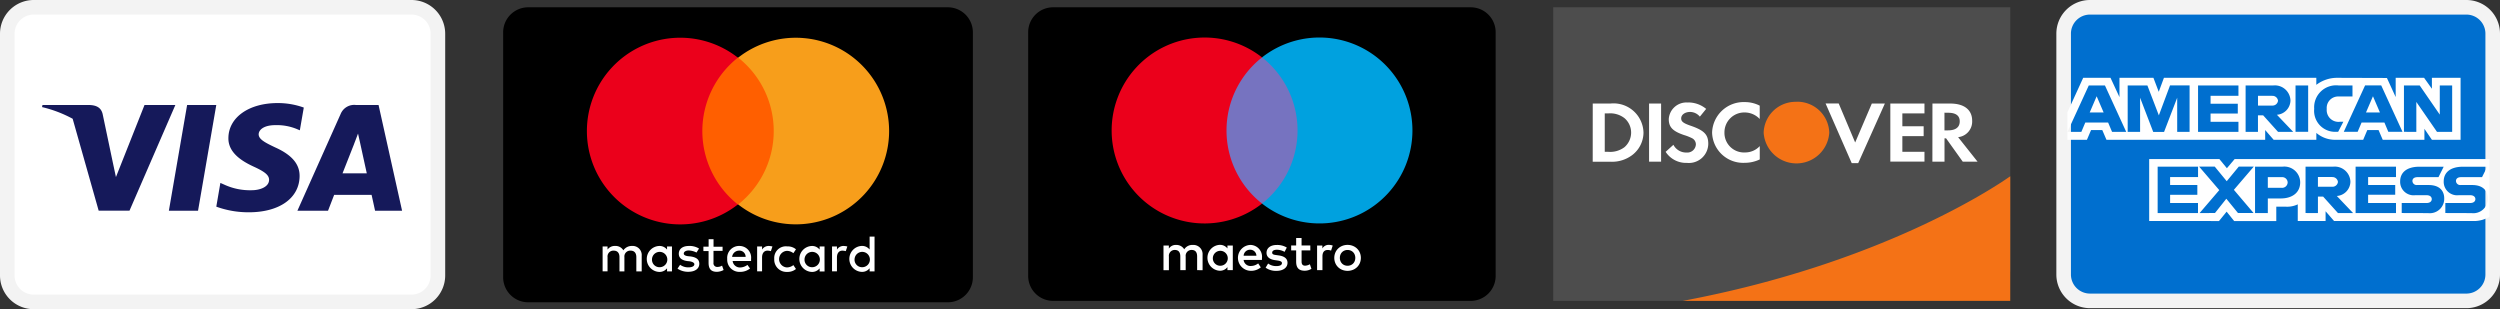 <svg xmlns="http://www.w3.org/2000/svg" width="171.42" height="21.2" viewBox="0 0 171.42 21.2">
  <rect x="0" y="0" width="171.42" height="21.2" fill="#333333" stroke="none"/>
  <g id="Visa_Cards" data-name="Visa Cards" transform="translate(-0.5 -0.5)">
    <path id="Path_34600" data-name="Path 34600" d="M28.711,1H2.813A1.813,1.813,0,0,0,1,2.813V19.388A1.813,1.813,0,0,0,2.813,21.2h25.9a1.813,1.813,0,0,0,1.813-1.813V2.813A1.813,1.813,0,0,0,28.711,1Z" fill="#fff" stroke="#f3f3f3" stroke-width="1"/>
    <path id="Path_34601" data-name="Path 34601" d="M14.079,14.95h-2L13.33,7.7h2Z" fill="#15195a"/>
    <path id="Path_34602" data-name="Path 34602" d="M21.33,7.876a5.218,5.218,0,0,0-1.794-.309c-1.975,0-3.366.987-3.375,2.4-.016,1.042,1,1.62,1.753,1.967.774.355,1.037.587,1.037.9-.008.486-.625.71-1.2.71a4.2,4.2,0,0,1-1.877-.386l-.263-.116-.28,1.628a6.443,6.443,0,0,0,2.231.386c2.1,0,3.465-.972,3.481-2.476.008-.826-.526-1.458-1.679-1.975-.7-.332-1.128-.556-1.128-.9.008-.309.362-.625,1.152-.625a3.592,3.592,0,0,1,1.49.278l.181.077Z" fill="#15195a"/>
    <path id="Path_34603" data-name="Path 34603" d="M24.91,7.7h1.547L28.07,14.95H26.218s-.181-.833-.239-1.088H23.412l-.42,1.088h-2.1L23.864,8.3A1,1,0,0,1,24.91,7.7Zm-.123,2.654s-.634,1.612-.8,2.029H25.65c-.082-.363-.461-2.1-.461-2.1l-.14-.625c-.059.161-.144.382-.2.531C24.809,10.291,24.783,10.359,24.786,10.352Z" fill="#15195a" fill-rule="evenodd"/>
    <path id="Path_34604" data-name="Path 34604" d="M3.413,7.7H6.631c.436.015.79.146.905.61l.7,3.332h0l.214,1L10.409,7.7h2.115L9.38,14.943H7.265l-1.783-6.3a8.468,8.468,0,0,0-2.1-.8Z" fill="#15195a" fill-rule="evenodd"/>
    <path id="Path_34605" data-name="Path 34605" d="M101.344,1H72.71A1.71,1.71,0,0,0,71,2.71V19.42a1.71,1.71,0,0,0,1.71,1.71h28.634a1.71,1.71,0,0,0,1.71-1.71V2.71A1.71,1.71,0,0,0,101.344,1Z"/>
    <path id="Path_34606" data-name="Path 34606" d="M82.959,19.026V17.967a.63.63,0,0,0-.665-.672.659.659,0,0,0-.594.3.619.619,0,0,0-.559-.3.559.559,0,0,0-.495.251v-.209h-.368v1.69h.371v-.939a.4.4,0,0,1,.414-.449c.244,0,.368.159.368.445v.94H81.8v-.936a.4.4,0,0,1,.414-.449c.251,0,.371.159.371.445v.94Zm2.072-.845v-.845h-.368v.2a.641.641,0,0,0-.534-.247.889.889,0,0,0,0,1.775.64.64,0,0,0,.534-.248v.205h.368Zm-1.368,0a.512.512,0,1,1,.513.541.507.507,0,0,1-.513-.541Zm9.237-.889a.954.954,0,0,1,.363.068.887.887,0,0,1,.289.187.854.854,0,0,1,.191.282.94.94,0,0,1,0,.706.854.854,0,0,1-.191.282.887.887,0,0,1-.289.187,1,1,0,0,1-.727,0,.877.877,0,0,1-.288-.187.865.865,0,0,1-.19-.282.94.94,0,0,1,0-.706.866.866,0,0,1,.19-.282.878.878,0,0,1,.288-.187A.953.953,0,0,1,92.9,17.292Zm0,.348a.551.551,0,0,0-.21.04.5.5,0,0,0-.167.111.516.516,0,0,0-.111.171.615.615,0,0,0,0,.439.517.517,0,0,0,.111.171.5.5,0,0,0,.167.111.575.575,0,0,0,.42,0,.506.506,0,0,0,.168-.111.512.512,0,0,0,.112-.171.615.615,0,0,0,0-.439.5.5,0,0,0-.28-.282.549.549,0,0,0-.21-.04Zm-5.868.542a.81.81,0,0,0-.8-.888.888.888,0,0,0,.025,1.775,1.025,1.025,0,0,0,.693-.237l-.18-.272a.8.8,0,0,1-.492.177.469.469,0,0,1-.506-.414h1.255C87.027,18.276,87.032,18.231,87.032,18.181Zm-1.259-.148a.435.435,0,0,1,.449-.41.419.419,0,0,1,.427.41Zm2.807-.265a1.089,1.089,0,0,0-.527-.145c-.2,0-.322.074-.322.2s.128.145.286.166l.173.025c.368.053.591.209.591.506,0,.322-.283.552-.769.552a1.222,1.222,0,0,1-.732-.219l.173-.286a.9.9,0,0,0,.562.177c.251,0,.385-.074.385-.205,0-.1-.1-.148-.3-.177l-.173-.025c-.378-.053-.583-.223-.583-.5,0-.336.276-.541.7-.541a1.263,1.263,0,0,1,.689.177Zm1.767-.1h-.6v.765c0,.171.06.283.244.283a.678.678,0,0,0,.325-.1l.106.315a.864.864,0,0,1-.46.131c-.435,0-.587-.233-.587-.626v-.769h-.342v-.336h.342v-.513h.371v.513h.6Zm1.273-.378a.786.786,0,0,1,.262.046l-.113.347a.6.6,0,0,0-.23-.043c-.241,0-.361.156-.361.435v.948h-.368V17.336h.362v.2a.5.5,0,0,1,.445-.247Z" fill="#fff"/>
    <path id="Path_34607" data-name="Path 34607" d="M89.824,4.436H84.247V14.459h5.577Z" fill="#7673c0"/>
    <path id="Path_34608" data-name="Path 34608" d="M84.6,9.447a6.363,6.363,0,0,1,2.436-5.011,6.374,6.374,0,1,0,0,10.023A6.363,6.363,0,0,1,84.6,9.447Z" fill="#eb001b"/>
    <path id="Path_34609" data-name="Path 34609" d="M97.348,9.446a6.374,6.374,0,0,1-10.313,5.012,6.375,6.375,0,0,0,0-10.023A6.374,6.374,0,0,1,97.348,9.446Z" fill="#00a1df"/>
    <path id="Path_34610" data-name="Path 34610" d="M109.21,1H107V21.13h26.921c3.429,0,4.419-.99,4.419-2.21V1H109.21Z" fill="#4d4d4d" fill-rule="evenodd"/>
    <path id="Path_34611" data-name="Path 34611" d="M120.145,7.5a2.213,2.213,0,0,1,1.015.245v.914a1.422,1.422,0,0,0-1.035-.448,1.363,1.363,0,0,0-1.383,1.368,1.342,1.342,0,0,0,1.421,1.374,1.357,1.357,0,0,0,1-.436v.915a2.4,2.4,0,0,1-1.035.232,2.131,2.131,0,0,1-2.233-2.079A2.165,2.165,0,0,1,120.145,7.5Zm-3.9.025a1.918,1.918,0,0,1,1.243.442l-.432.532a.872.872,0,0,0-.665-.323c-.356,0-.615.191-.615.442,0,.215.145.329.64.5.939.323,1.217.61,1.217,1.243a1.329,1.329,0,0,1-1.459,1.308,1.672,1.672,0,0,1-1.465-.758l.533-.483a.985.985,0,0,0,.9.531.589.589,0,0,0,.641-.562.473.473,0,0,0-.247-.412,3.424,3.424,0,0,0-.571-.227c-.775-.263-1.041-.544-1.041-1.092A1.214,1.214,0,0,1,116.243,7.53Zm9.431.069h.9l1.129,2.676L128.847,7.6h.894l-1.828,4.086h-.444Zm-15.965.006h1.211A2.052,2.052,0,0,1,113.191,9.6a1.954,1.954,0,0,1-.768,1.529,2.292,2.292,0,0,1-1.509.46h-1.205Zm3.862,0h.825v3.983h-.825Zm16.543,0h2.341v.675h-1.516v.884h1.46v.675h-1.46v1.075h1.516v.674h-2.341Zm2.888,0h1.223c.952,0,1.5.43,1.5,1.176a1.076,1.076,0,0,1-.963,1.129l1.332,1.678h-1.015l-1.143-1.6h-.107v1.6H133Zm.824.627V9.439h.241c.527,0,.806-.215.806-.616s-.279-.591-.793-.591Zm-23.293.048v2.634h.222a1.629,1.629,0,0,0,1.129-.317,1.329,1.329,0,0,0,.457-1,1.3,1.3,0,0,0-.457-.992,1.592,1.592,0,0,0-1.129-.322Z" fill="#fff" fill-rule="evenodd"/>
    <path id="Path_34612" data-name="Path 34612" d="M123.679,7.477A2.187,2.187,0,0,1,125.93,9.6h0a2.255,2.255,0,0,1-4.5,0h0a2.187,2.187,0,0,1,2.251-2.118Zm14.66,5.109c-1.047.737-8.883,6-22.451,8.543h22.451V12.586Z" fill="#f47216" fill-rule="evenodd"/>
    <path id="Path_34613" data-name="Path 34613" d="M169.614,1H143.807A1.807,1.807,0,0,0,142,2.807V19.323a1.807,1.807,0,0,0,1.807,1.807h25.807a1.806,1.806,0,0,0,1.806-1.807V2.807A1.806,1.806,0,0,0,169.614,1Z" fill="#006fcf" stroke="#f3f3f3" stroke-width="1"/>
    <path id="Path_34614" data-name="Path 34614" d="M147.865,15.655v-4.25h4.813l.516.63.533-.63H171.2v3.957a2.109,2.109,0,0,1-.985.293h-9.672l-.582-.67v.67h-1.908V14.512a1.691,1.691,0,0,1-.824.16h-.649v.984h-2.889l-.515-.643-.524.643ZM142.258,8.2l1.083-2.366h1.872l.615,1.325V5.836h2.328l.365.958.355-.958h10.449v.482a2.335,2.335,0,0,1,1.452-.482l3.39.011.6,1.308V5.836h1.948l.536.751V5.836h1.966v4.25h-1.966l-.514-.754v.754H163.88l-.288-.67h-.77l-.283.67H160.6a1.976,1.976,0,0,1-1.273-.472v.472H156.4l-.581-.67v.67H144.936l-.288-.67h-.767l-.285.67h-1.338Zm.006,1.34,1.46-3.182h1.107l1.459,3.182h-.971l-.269-.637h-1.566l-.269.637Zm2.478-1.328L144.264,7.1l-.478,1.114Zm1.649,1.328V6.359l1.351,0,.786,2.052.767-2.057h1.34V9.542h-.849V7.2l-.9,2.345h-.744l-.9-2.345V9.542Zm4.825,0V6.359h2.77v.712h-1.912v.544h1.867v.67h-1.867v.565h1.912v.691Zm3.261,0V6.36h1.889a1.072,1.072,0,0,1,1.187,1.032,1,1,0,0,1-.931.977l1.117,1.172H156.7l-1.018-1.131h-.358V9.542Zm1.82-2.471h-.971v.67h.983a.376.376,0,0,0,.39-.335A.381.381,0,0,0,156.3,7.072Zm2.469,2.47H157.9V6.359h.866Zm2.056,0h-.187a1.438,1.438,0,0,1-1.455-1.578,1.505,1.505,0,0,1,1.686-1.6h.939v.754h-.973a.785.785,0,0,0-.792.858.806.806,0,0,0,.916.875h.223Zm.386,0,1.461-3.182h1.107l1.459,3.182h-.972l-.268-.637h-1.566l-.27.637Zm2.479-1.328L163.209,7.1l-.479,1.114Zm1.647,1.328V6.359h1.079l1.378,2v-2h.849V9.542H167.6L166.183,7.49V9.542Zm-16.888,5.569V11.929h2.77v.712H149.3v.544h1.867v.67H149.3v.565h1.912v.691Zm13.573,0V11.929h2.77v.712h-1.912v.544h1.858v.67h-1.858v.565h1.912v.691Zm-10.695,0,1.348-1.572-1.381-1.611h1.07l.822,1,.825-1h1.028l-1.363,1.591,1.351,1.591h-1.069l-.8-.98-.779.98Zm3.8,0V11.929H157A1.087,1.087,0,0,1,158.219,13c0,.731-.573,1.107-1.329,1.107H156v1.005Zm1.813-2.463H156v.733h.939a.381.381,0,0,0,.421-.366A.373.373,0,0,0,156.938,12.649Zm1.65,2.462V11.929h1.889a1.072,1.072,0,0,1,1.187,1.032,1,1,0,0,1-.932.977l1.117,1.173h-1.037l-1.018-1.131h-.357v1.131Zm1.819-2.471h-.97v.67h.983a.375.375,0,0,0,.389-.335A.38.38,0,0,0,160.407,12.641Zm4.775,2.471V14.42h1.7c.251,0,.36-.127.36-.267s-.108-.269-.36-.269h-.768a.922.922,0,0,1-1.039-.953c0-.51.341-1,1.332-1h1.653l-.357.716h-1.43c-.273,0-.357.134-.357.263a.288.288,0,0,0,.313.277h.8c.744,0,1.067.4,1.067.913a.988.988,0,0,1-1.108,1.013Zm2.991,0V14.42h1.7c.252,0,.36-.127.36-.267s-.108-.269-.36-.269H169.1a.921.921,0,0,1-1.039-.953c0-.51.34-1,1.332-1h1.653l-.358.716h-1.429c-.274,0-.358.134-.358.263a.288.288,0,0,0,.313.277h.8c.744,0,1.067.4,1.067.913a.988.988,0,0,1-1.108,1.013Z" fill="#fff" fill-rule="evenodd"/>
    <path id="Path_34615" data-name="Path 34615" d="M65.49,1H36.718A1.718,1.718,0,0,0,35,2.718V19.509a1.718,1.718,0,0,0,1.718,1.718H65.49a1.718,1.718,0,0,0,1.718-1.718V2.718A1.718,1.718,0,0,0,65.49,1Z"/>
    <path id="Path_34616" data-name="Path 34616" d="M44.5,19.108V18.04a.621.621,0,0,0-.658-.676.7.7,0,0,0-.6.3.619.619,0,0,0-.569-.3.6.6,0,0,0-.515.249V17.4h-.338v1.707h.338v-.977a.4.4,0,0,1,.427-.444c.249,0,.391.16.391.444v.978h.338v-.978a.4.4,0,0,1,.427-.444c.249,0,.391.16.391.444v.978Zm5.549-1.69h-.623V16.9h-.337v.515H48.73v.3h.356v.8c0,.391.142.623.569.623a.994.994,0,0,0,.462-.125l-.107-.3a.585.585,0,0,1-.32.089.249.249,0,0,1-.267-.285V17.7h.623v-.287Zm3.166-.053a.532.532,0,0,0-.462.249V17.4h-.338v1.707h.338v-.959c0-.285.142-.463.374-.463a1.038,1.038,0,0,1,.231.036l.107-.32A1.2,1.2,0,0,0,53.211,17.364Zm-4.784.178a1.22,1.22,0,0,0-.693-.178c-.427,0-.694.2-.694.534,0,.285.2.444.569.5l.178.018c.2.036.32.107.32.2,0,.125-.142.215-.409.215a.937.937,0,0,1-.569-.178l-.178.267a1.292,1.292,0,0,0,.73.215c.5,0,.765-.231.765-.551,0-.3-.215-.444-.587-.5l-.178-.018c-.16-.018-.3-.071-.3-.178,0-.125.142-.215.338-.215a1.28,1.28,0,0,1,.534.142Zm5.158.712a.84.84,0,0,0,.889.889.883.883,0,0,0,.6-.2l-.178-.267a.719.719,0,0,1-.444.16.569.569,0,0,1,0-1.136.719.719,0,0,1,.444.16l.178-.267a.886.886,0,0,0-.6-.2.8.8,0,0,0-.889.854ZM51.2,17.364a.818.818,0,0,0-.836.889.835.835,0,0,0,.871.889,1.088,1.088,0,0,0,.694-.231l-.178-.249a.85.85,0,0,1-.5.178.5.5,0,0,1-.515-.444H52v-.142a.8.8,0,0,0-.8-.889Zm-.018.32a.425.425,0,0,1,.445.427H50.7A.482.482,0,0,1,51.184,17.685Zm-4.606.569V17.4h-.338v.215a.651.651,0,0,0-.551-.249.891.891,0,0,0,0,1.779.654.654,0,0,0,.551-.249v.215h.338Zm-1.369,0a.526.526,0,1,1,.534.569A.514.514,0,0,1,45.208,18.254Zm13.144-.889a.532.532,0,0,0-.462.249V17.4h-.338v1.707h.337v-.959c0-.285.142-.463.374-.463a1.039,1.039,0,0,1,.231.036l.107-.32a1.2,1.2,0,0,0-.249-.036Zm-1.316.889V17.4H56.7v.215a.652.652,0,0,0-.551-.249.891.891,0,0,0,0,1.779A.654.654,0,0,0,56.7,18.9v.215h.338Zm-1.369,0a.526.526,0,1,1,.534.569A.514.514,0,0,1,55.667,18.254Zm4.8,0v-1.53h-.338v.889a.652.652,0,0,0-.551-.249.891.891,0,0,0,0,1.779.654.654,0,0,0,.551-.249v.215h.338Zm-1.369,0a.526.526,0,1,1,.534.569.514.514,0,0,1-.534-.569Z" fill="#fff"/>
    <path id="Path_34617" data-name="Path 34617" d="M54.207,4.452H48.035V14.519h6.172Z" fill="#ff5f00"/>
    <path id="Path_34618" data-name="Path 34618" d="M48.658,9.486a6.42,6.42,0,0,1,2.437-5.033,6.4,6.4,0,1,0,0,10.067A6.42,6.42,0,0,1,48.658,9.486Z" fill="#eb001b"/>
    <path id="Path_34619" data-name="Path 34619" d="M61.465,9.486a6.4,6.4,0,0,1-10.349,5.033,6.417,6.417,0,0,0,0-10.067A6.4,6.4,0,0,1,61.465,9.486Z" fill="#f79e1b"/>
  </g>
</svg>
